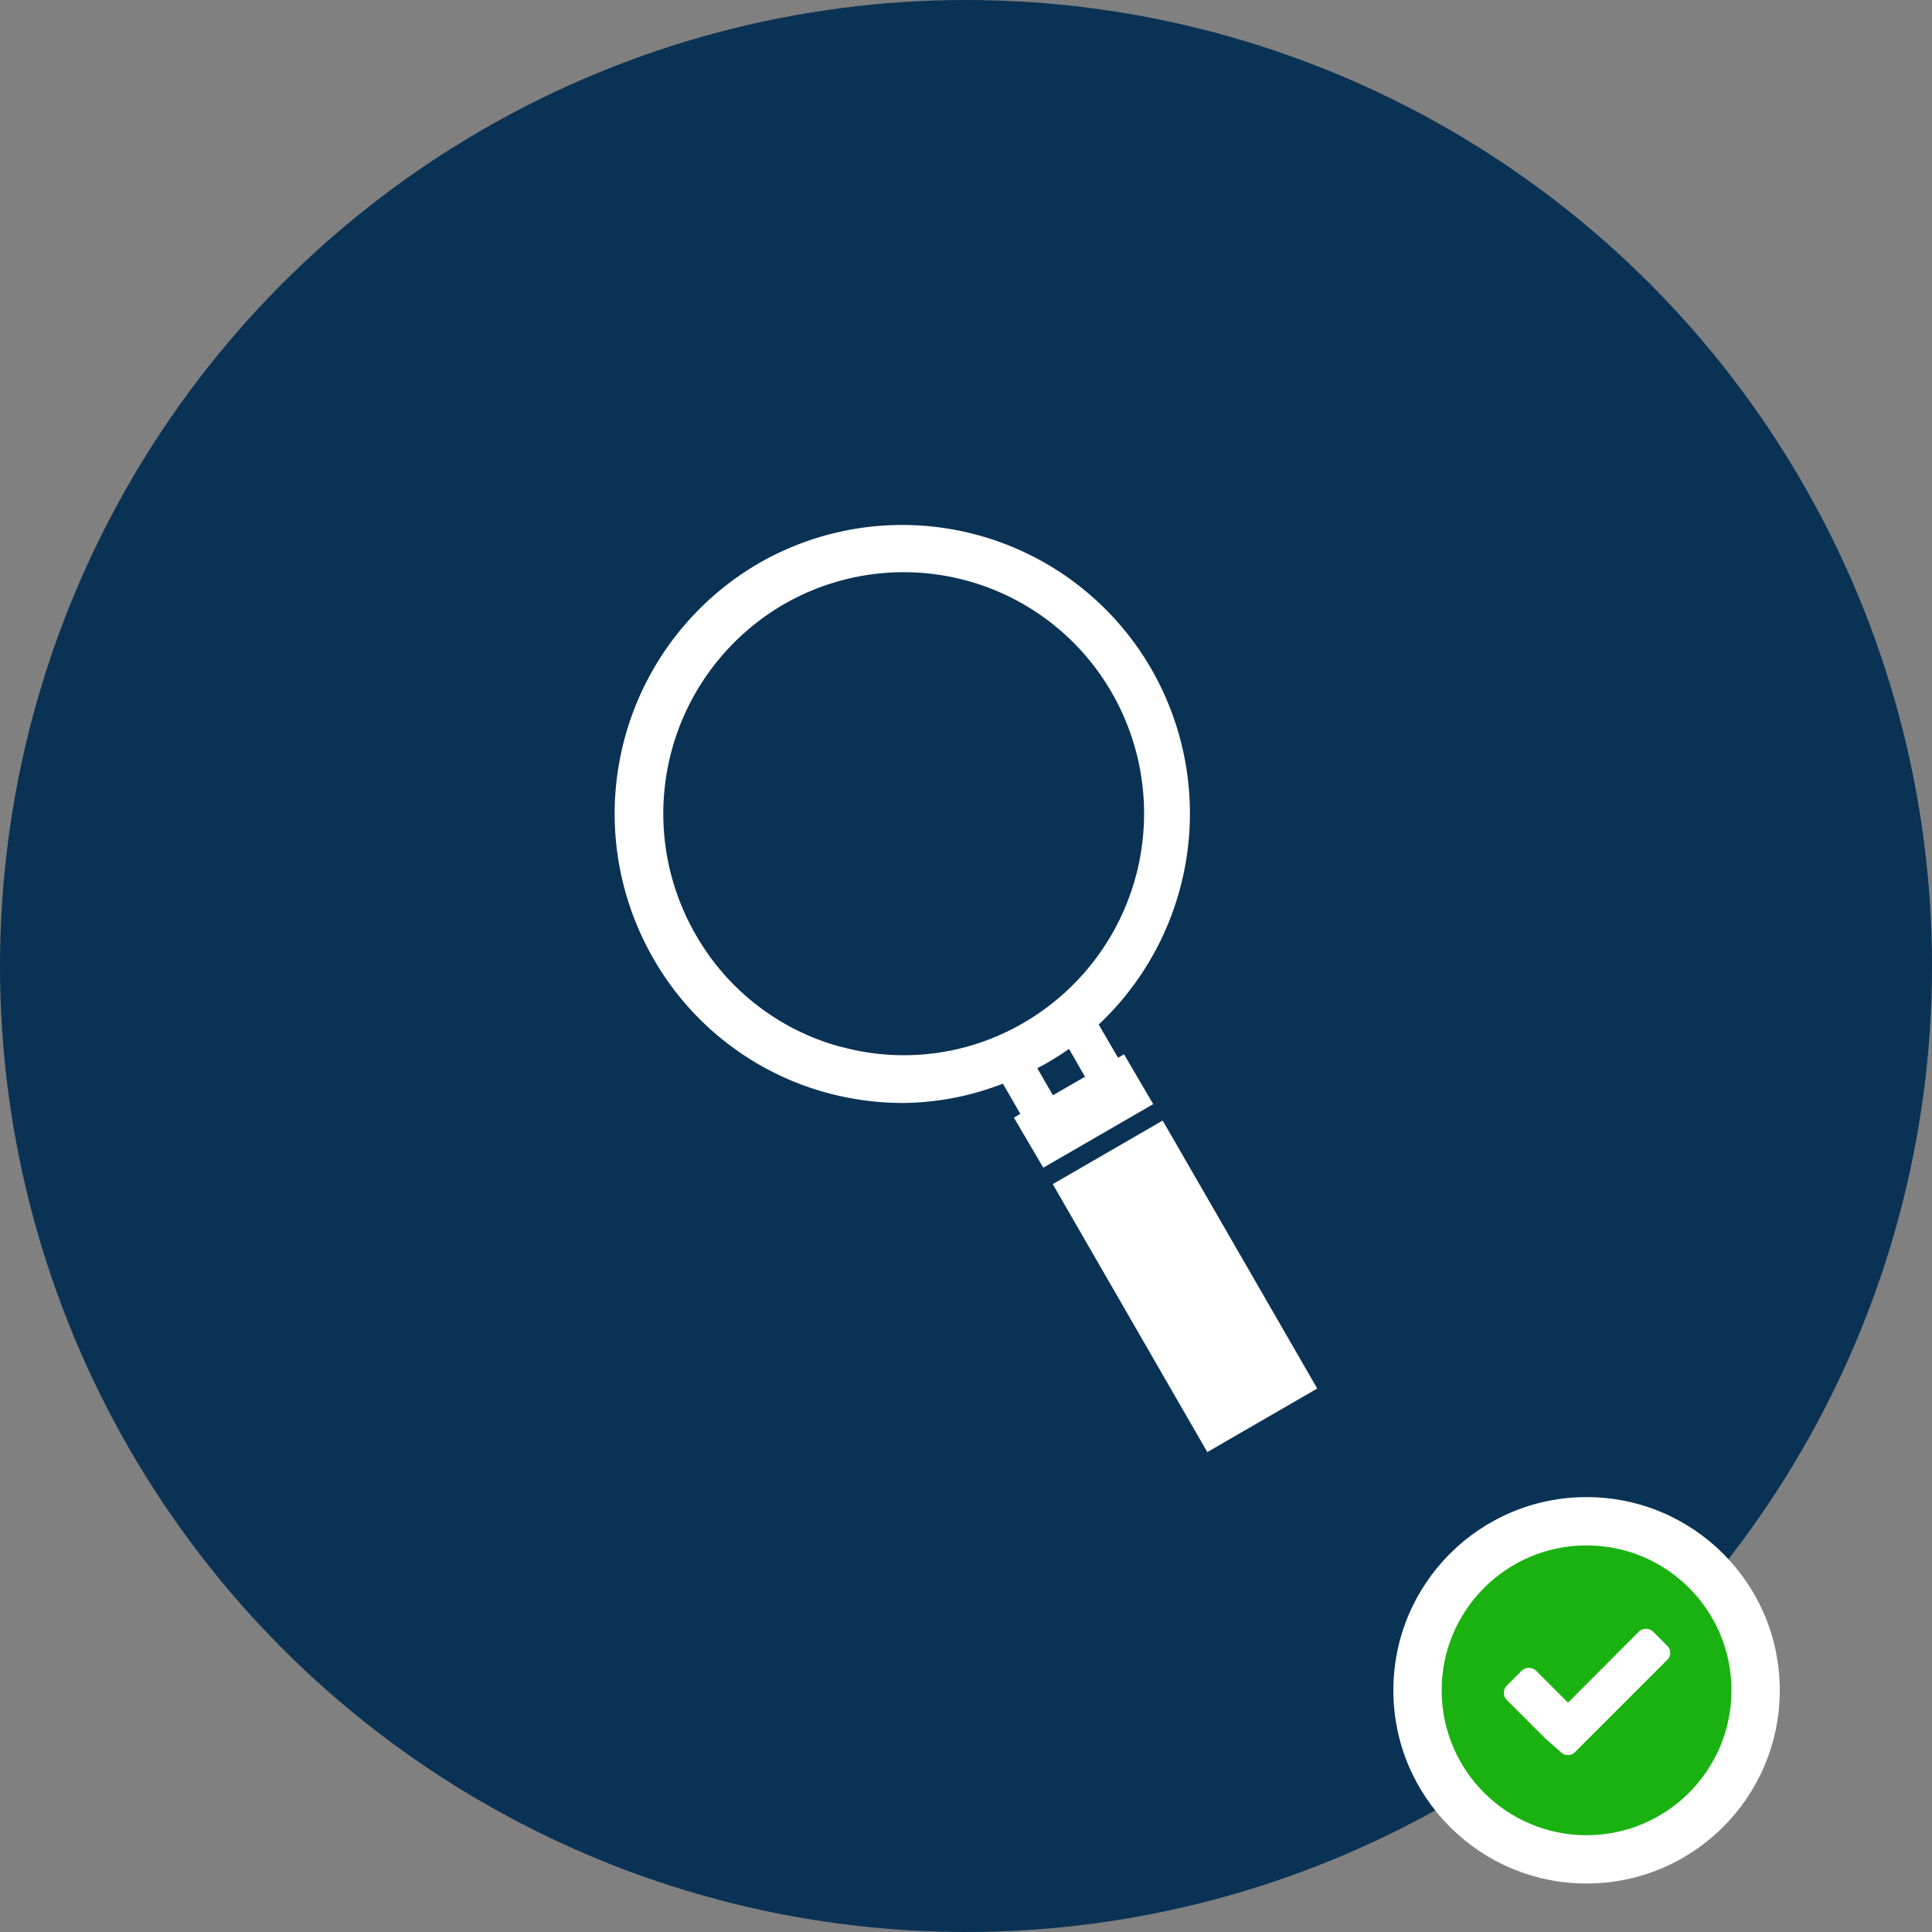 <svg xmlns="http://www.w3.org/2000/svg" viewBox="0 0 100 100"><rect x="0" y="0" width="100" height="100" fill="#808080" stroke="none"/><defs><style>.cls-1{fill:#0a3254;}.cls-2{fill:#fff;}.cls-3{fill:#1ab211;}</style></defs><title>complete-overview</title><g id="Layer_2" data-name="Layer 2"><g id="Layer_1-2" data-name="Layer 1"><circle class="cls-1" cx="50" cy="50" r="50"/><circle class="cls-2" cx="82.12" cy="87.49" r="10"/><circle class="cls-3" cx="82.12" cy="87.49" r="7.5"/><path class="cls-2" d="M86.45,85.54a.49.49,0,0,1-.16.38l-4,4-.76.76a.49.49,0,0,1-.37.16.49.49,0,0,1-.38-.16L80,90l-2-2a.49.49,0,0,1-.16-.38.51.51,0,0,1,.16-.38l.76-.76a.51.51,0,0,1,.37-.15.52.52,0,0,1,.38.15l1.65,1.65,3.66-3.67a.52.52,0,0,1,.38-.15.51.51,0,0,1,.37.15l.76.76A.51.51,0,0,1,86.45,85.54Z"/><path class="cls-2" d="M60.18,58l-5.69,3.29,8,13.87,5.69-3.29Zm-2-3.43-.31.18-1-1.72a15,15,0,0,0,2.73-18.39,14.88,14.88,0,0,0-20.35-5.47,15,15,0,0,0-5.45,20.41,14.83,14.83,0,0,0,9.06,7,15.07,15.07,0,0,0,3.87.51,14.58,14.58,0,0,0,5.18-1l.9,1.56-.33.2L54,60.44l5.69-3.29Zm-14.68-.39A12.36,12.36,0,0,1,36,48.36a12.53,12.53,0,0,1,4.55-17.07,12.42,12.42,0,0,1,17,4.57A12.53,12.53,0,0,1,53,52.93,12.29,12.29,0,0,1,43.53,54.18Zm11,2.51-.81-1.4c.15-.08.3-.15.45-.24.41-.24.81-.49,1.19-.76l.83,1.44Z"/></g></g></svg>